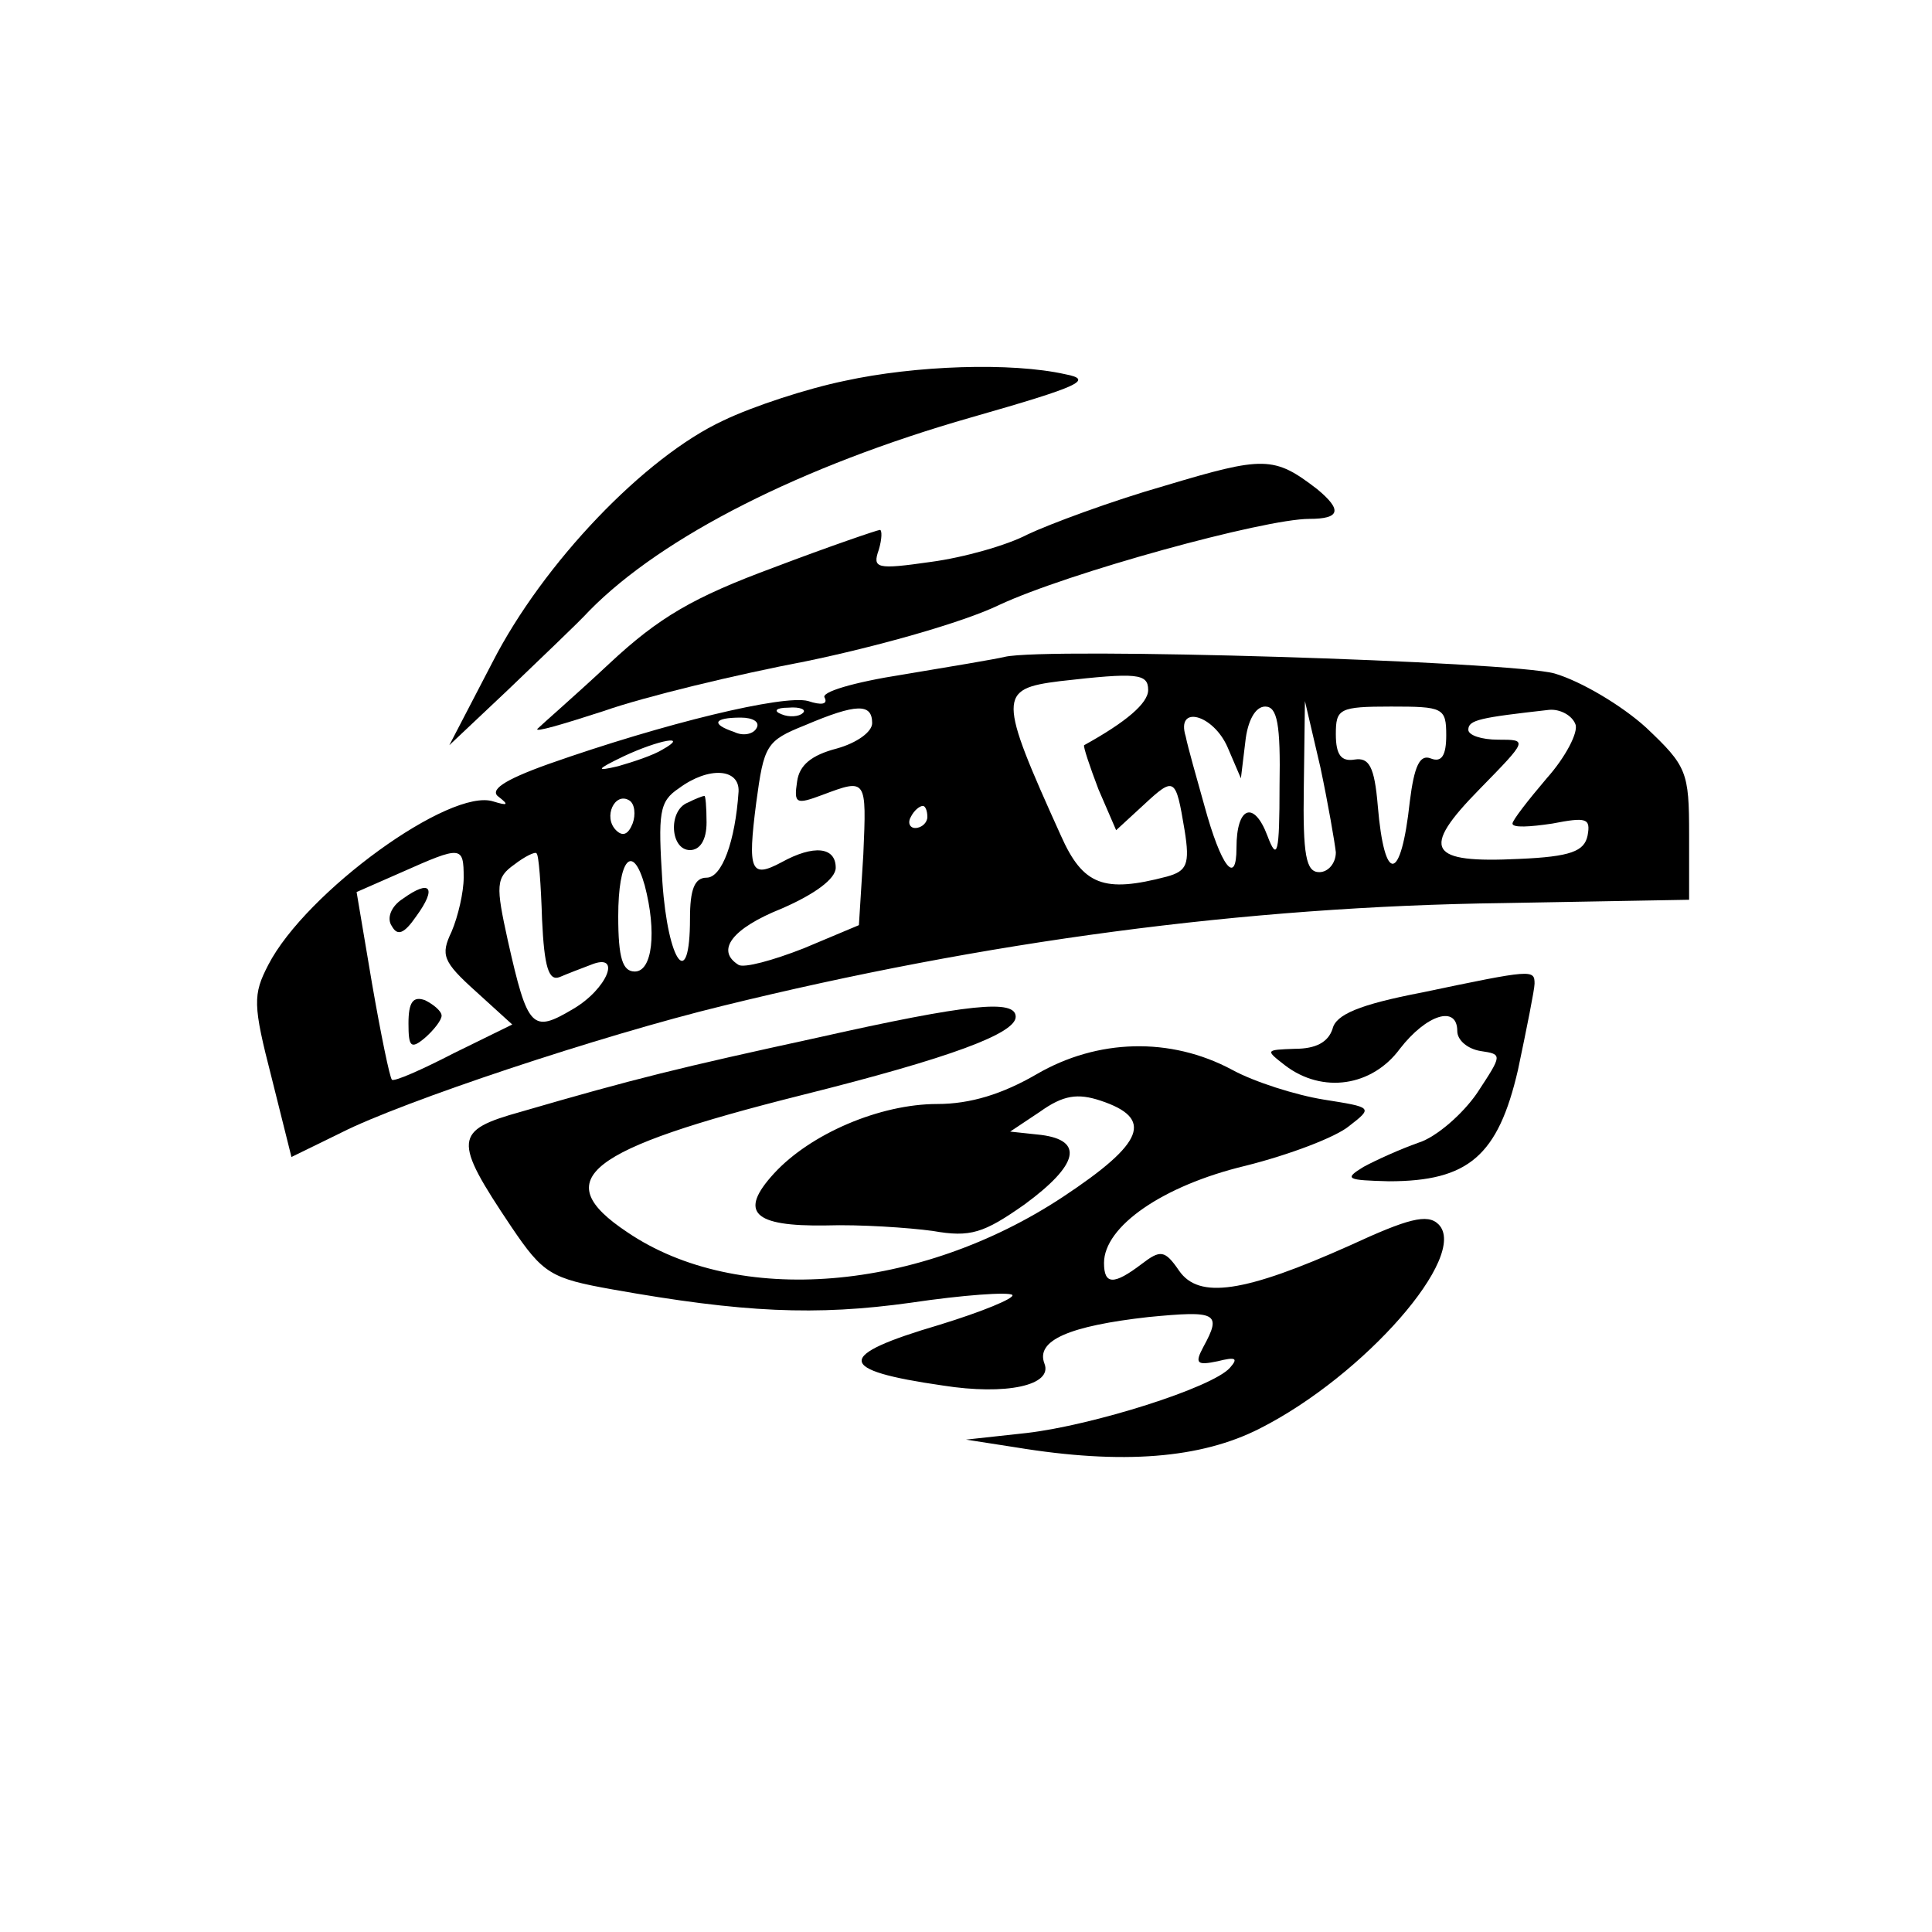 <?xml version="1.0" standalone="no"?>
<svg version="1.0" xmlns="http://www.w3.org/2000/svg"
 width="175pt" height="175pt" viewBox="0 0 175 175"
 preserveAspectRatio="xMidYMid meet">

<g transform="translate(0,175) scale(0.1,-0.1)"
fill="#000000" stroke="none">
<path d="M765 1405 c-34 -7 -83 -23 -110 -36 -71 -33 -163 -129 -209 -219
l-39 -75 53 50 c29 28 63 60 74 72 66 67 192 131 346 175 98 28 111 34 85 39
-49 11 -136 8 -200 -6z"/>
<path d="M1055 1310 c-49 -14 -105 -35 -124 -44 -19 -10 -58 -21 -88 -25 -49
-7 -53 -6 -47 11 3 10 3 18 1 18 -2 0 -46 -15 -96 -34 -73 -27 -104 -45 -149
-87 -31 -29 -61 -55 -65 -59 -4 -4 23 4 60 16 37 13 120 33 183 45 63 13 142
35 175 51 62 29 240 78 281 78 28 0 30 8 7 27 -39 30 -48 30 -138 3z"/>
<path d="M910 1155 c-8 -2 -50 -9 -92 -16 -45 -7 -75 -16 -71 -21 3 -6 -3 -7
-15 -3 -22 6 -130 -20 -235 -57 -42 -15 -54 -24 -45 -30 9 -7 8 -8 -5 -4 -39
13 -170 -82 -204 -148 -14 -27 -14 -36 3 -102 l18 -72 45 22 c55 28 235 88
346 115 236 58 472 90 707 93 l168 3 0 59 c0 57 -2 62 -39 97 -22 20 -59 42
-83 49 -40 11 -460 24 -498 15z m130 -30 c0 -12 -20 -29 -58 -50 -1 -1 5 -19
13 -40 l16 -37 25 23 c28 26 29 25 37 -23 5 -31 2 -37 -16 -42 -57 -15 -76 -8
-96 37 -57 126 -57 133 -1 140 70 8 80 7 80 -8z m-313 -21 c-3 -3 -12 -4 -19
-1 -8 3 -5 6 6 6 11 1 17 -2 13 -5z m63 -9 c0 -8 -14 -18 -32 -23 -23 -6 -34
-15 -36 -30 -3 -20 -1 -21 23 -12 40 15 40 15 37 -54 l-4 -64 -50 -21 c-28
-11 -54 -18 -59 -15 -21 13 -6 33 39 51 30 13 49 27 49 37 0 19 -20 21 -49 5
-28 -15 -31 -8 -23 54 7 52 9 56 44 70 47 20 61 20 61 2z m369 -57 c0 -61 -2
-69 -11 -45 -12 32 -28 27 -28 -11 0 -35 -14 -17 -29 38 -7 25 -15 53 -17 63
-9 29 25 20 38 -10 l12 -28 4 33 c2 19 9 32 18 32 11 0 14 -16 13 -72z m51
-60 c0 -10 -7 -18 -15 -18 -12 0 -15 15 -14 78 l1 77 14 -60 c7 -33 13 -68 14
-77z m100 106 c0 -18 -4 -25 -14 -21 -10 4 -15 -7 -19 -39 -8 -74 -23 -75 -29
-4 -3 36 -8 44 -21 42 -12 -2 -17 4 -17 23 0 23 3 25 50 25 47 0 50 -1 50 -26z
m117 10 c3 -7 -9 -30 -26 -49 -17 -20 -31 -38 -31 -41 0 -4 16 -3 36 0 31 6
35 5 32 -11 -3 -14 -15 -19 -62 -21 -82 -4 -90 8 -36 63 44 45 44 45 17 45
-15 0 -27 4 -27 9 0 9 11 11 73 18 10 1 21 -5 24 -13z m-742 -4 c-3 -5 -12 -7
-20 -3 -21 7 -19 13 6 13 11 0 18 -4 14 -10z m-85 -19 c-8 -5 -26 -11 -40 -15
-21 -5 -20 -3 5 9 32 15 60 20 35 6z m69 -38 c-3 -45 -15 -78 -29 -78 -11 0
-15 -11 -15 -37 0 -67 -20 -40 -25 33 -4 63 -3 73 15 85 27 20 55 18 54 -3z
m-96 -29 c-4 -10 -9 -12 -15 -6 -12 12 -1 35 12 27 5 -3 6 -13 3 -21z m267 6
c0 -5 -5 -10 -11 -10 -5 0 -7 5 -4 10 3 6 8 10 11 10 2 0 4 -4 4 -10z m-420
-55 c0 -13 -5 -35 -11 -49 -10 -21 -8 -27 22 -54 l33 -30 -53 -26 c-29 -15
-54 -26 -56 -24 -2 2 -10 41 -18 87 l-14 83 41 18 c54 24 56 24 56 -5z m71
-38 c2 -43 6 -56 16 -52 7 3 20 8 28 11 29 12 15 -22 -16 -40 -37 -22 -41 -18
-59 62 -11 50 -11 57 6 69 9 7 19 12 20 10 2 -1 4 -28 5 -60z m93 31 c11 -42
7 -78 -9 -78 -11 0 -15 12 -15 50 0 52 13 67 24 28z"/>
<path d="M623 1023 c-18 -7 -16 -43 2 -43 9 0 15 9 15 25 0 14 -1 25 -2 24 -2
0 -9 -3 -15 -6z"/>
<path d="M365 936 c-11 -7 -15 -18 -10 -25 5 -9 11 -7 22 9 19 26 13 34 -12
16z"/>
<path d="M370 823 c0 -21 2 -24 15 -13 8 7 15 16 15 20 0 4 -7 10 -15 14 -11
4 -15 -2 -15 -21z"/>
<path d="M1288 851 c-57 -11 -78 -20 -81 -33 -4 -12 -15 -18 -34 -18 -27 -1
-27 -1 -9 -15 34 -26 79 -19 104 15 24 31 52 40 52 16 0 -8 9 -16 21 -18 20
-3 20 -3 -3 -38 -13 -19 -37 -40 -53 -45 -17 -6 -39 -16 -50 -22 -18 -11 -15
-12 23 -13 72 0 99 23 117 101 8 38 15 73 15 78 0 13 -2 13 -102 -8z"/>
<path d="M740 810 c-124 -27 -165 -37 -268 -67 -61 -17 -62 -25 -9 -104 29
-43 36 -47 92 -57 118 -21 184 -24 270 -12 47 7 89 10 92 7 2 -3 -27 -15 -66
-27 -95 -28 -94 -41 3 -55 57 -9 100 0 92 20 -8 21 23 34 94 42 62 6 67 4 50
-27 -8 -15 -6 -17 13 -13 16 4 19 3 11 -6 -16 -18 -124 -52 -184 -59 l-55 -6
45 -7 c97 -16 168 -10 221 17 95 48 190 157 162 185 -10 10 -28 5 -80 -19 -96
-43 -137 -49 -155 -23 -13 19 -17 19 -34 6 -25 -19 -34 -19 -34 1 0 33 53 70
128 88 40 10 82 26 94 36 22 17 21 17 -23 24 -25 4 -63 16 -83 27 -56 30 -122
28 -177 -4 -31 -18 -60 -27 -90 -27 -52 0 -115 -27 -148 -63 -32 -35 -19 -48
47 -47 31 1 75 -2 97 -5 34 -6 46 -2 83 24 49 36 54 58 15 63 l-28 3 27 18
c21 15 34 17 55 10 48 -16 40 -38 -34 -87 -130 -86 -295 -100 -395 -32 -72 48
-37 75 158 124 136 34 194 56 194 71 0 16 -42 12 -180 -19z"/>
</g>
</svg>
